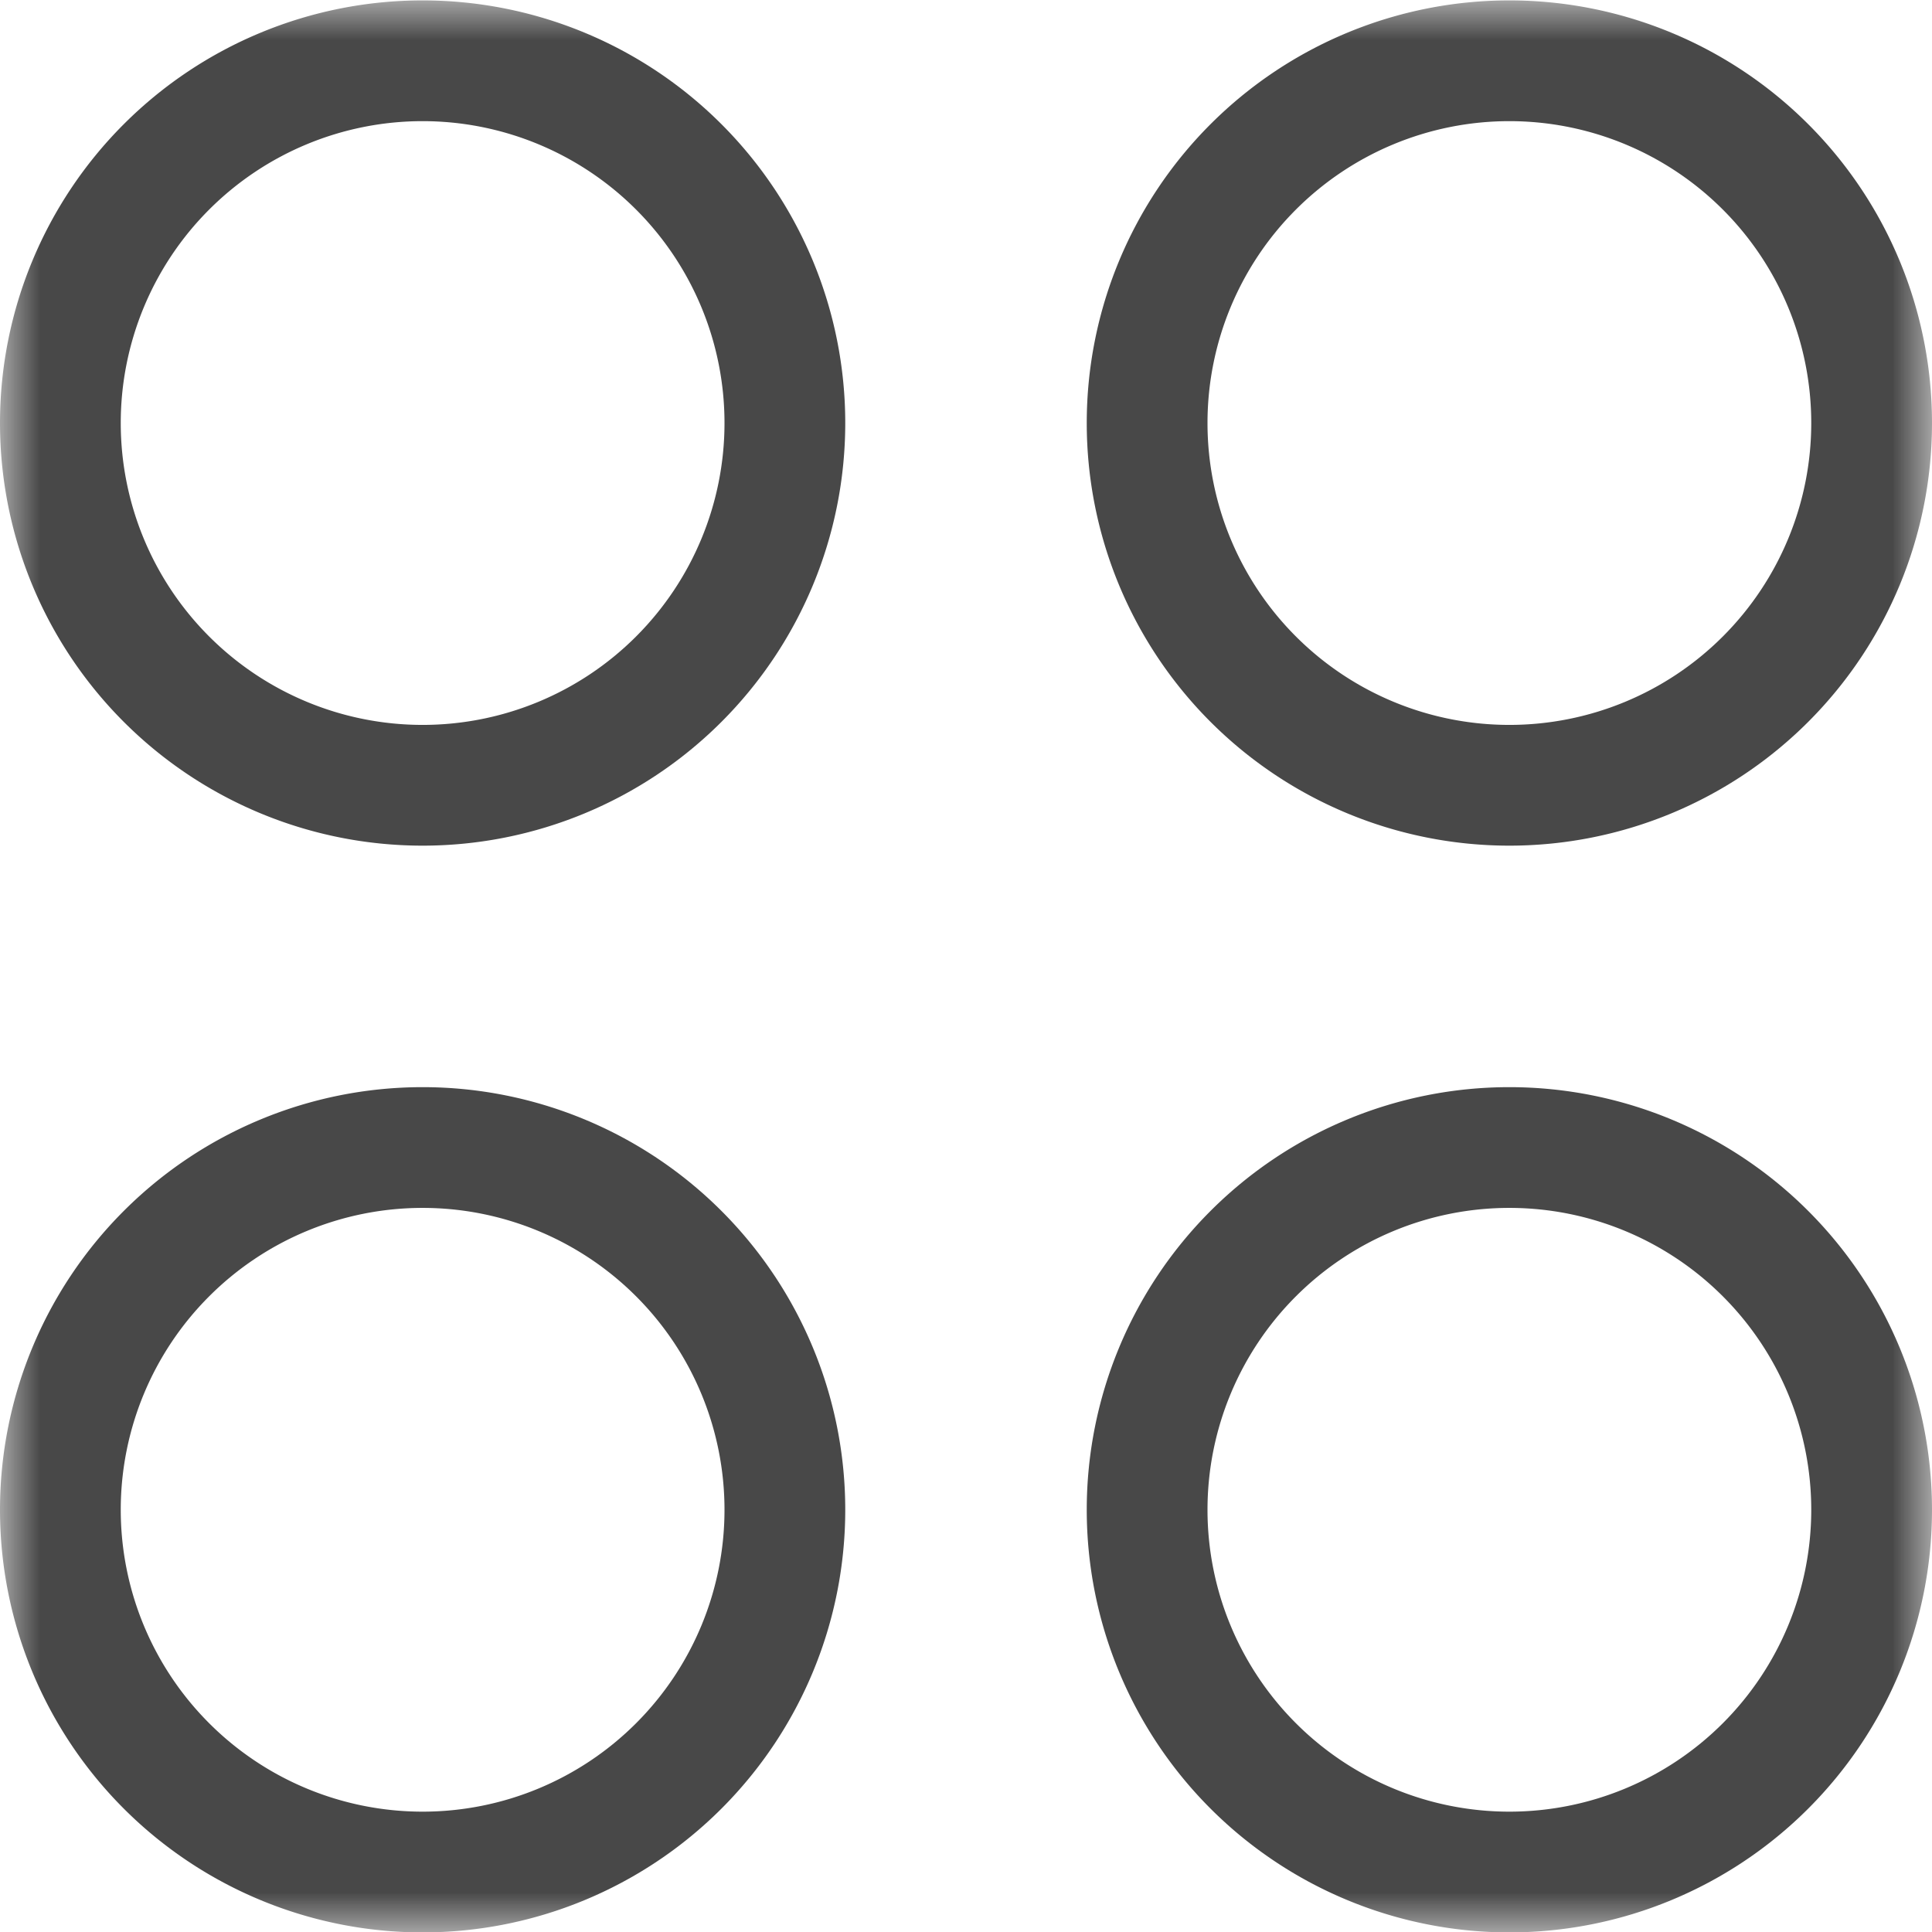 <svg xmlns="http://www.w3.org/2000/svg" xmlns:xlink="http://www.w3.org/1999/xlink" width="24" height="24" viewBox="0 0 24 24">
    <defs>
        <path id="a" d="M0 0h24v24H0z"/>
    </defs>
    <g fill="none" fill-rule="evenodd">
        <mask id="b" fill="#fff">
            <use xlink:href="#a"/>
        </mask>
        <g fill="#484848" mask="url(#b)">
            <path d="
            M5.25
            10.505a5.25 5.25 0 1 1 0-10.5 5.25 5.25 0 0 1 0 10.5zm0-1.5a3.75 3.75 0 1 0 0-7.5 3.75 3.75 0 0 0 0
            7.5zm0 15a5.25 5.25 0 1 1 0-10.5 5.25 5.25 0 0 1 0 10.5zm0-1.5a3.75 3.75 0 1 0 0-7.5 3.75 3.75 0 0 0 0
            7.5zm13.5-12a5.25 5.25 0 1 1 0-10.5 5.25 5.25 0 0 1 0 10.5zm0-1.5a3.75 3.75 0 1 0 0-7.5 3.75 3.75 0 0 0 0
            7.5zm0 15a5.25 5.25 0 1 1 0-10.5 5.25 5.25 0 0 1 0 10.5zm0-1.5a3.75 3.75 0 1 0 0-7.5 3.75 3.75 0 0 0 0 7.5z"/>
        </g>
    </g>
</svg>
